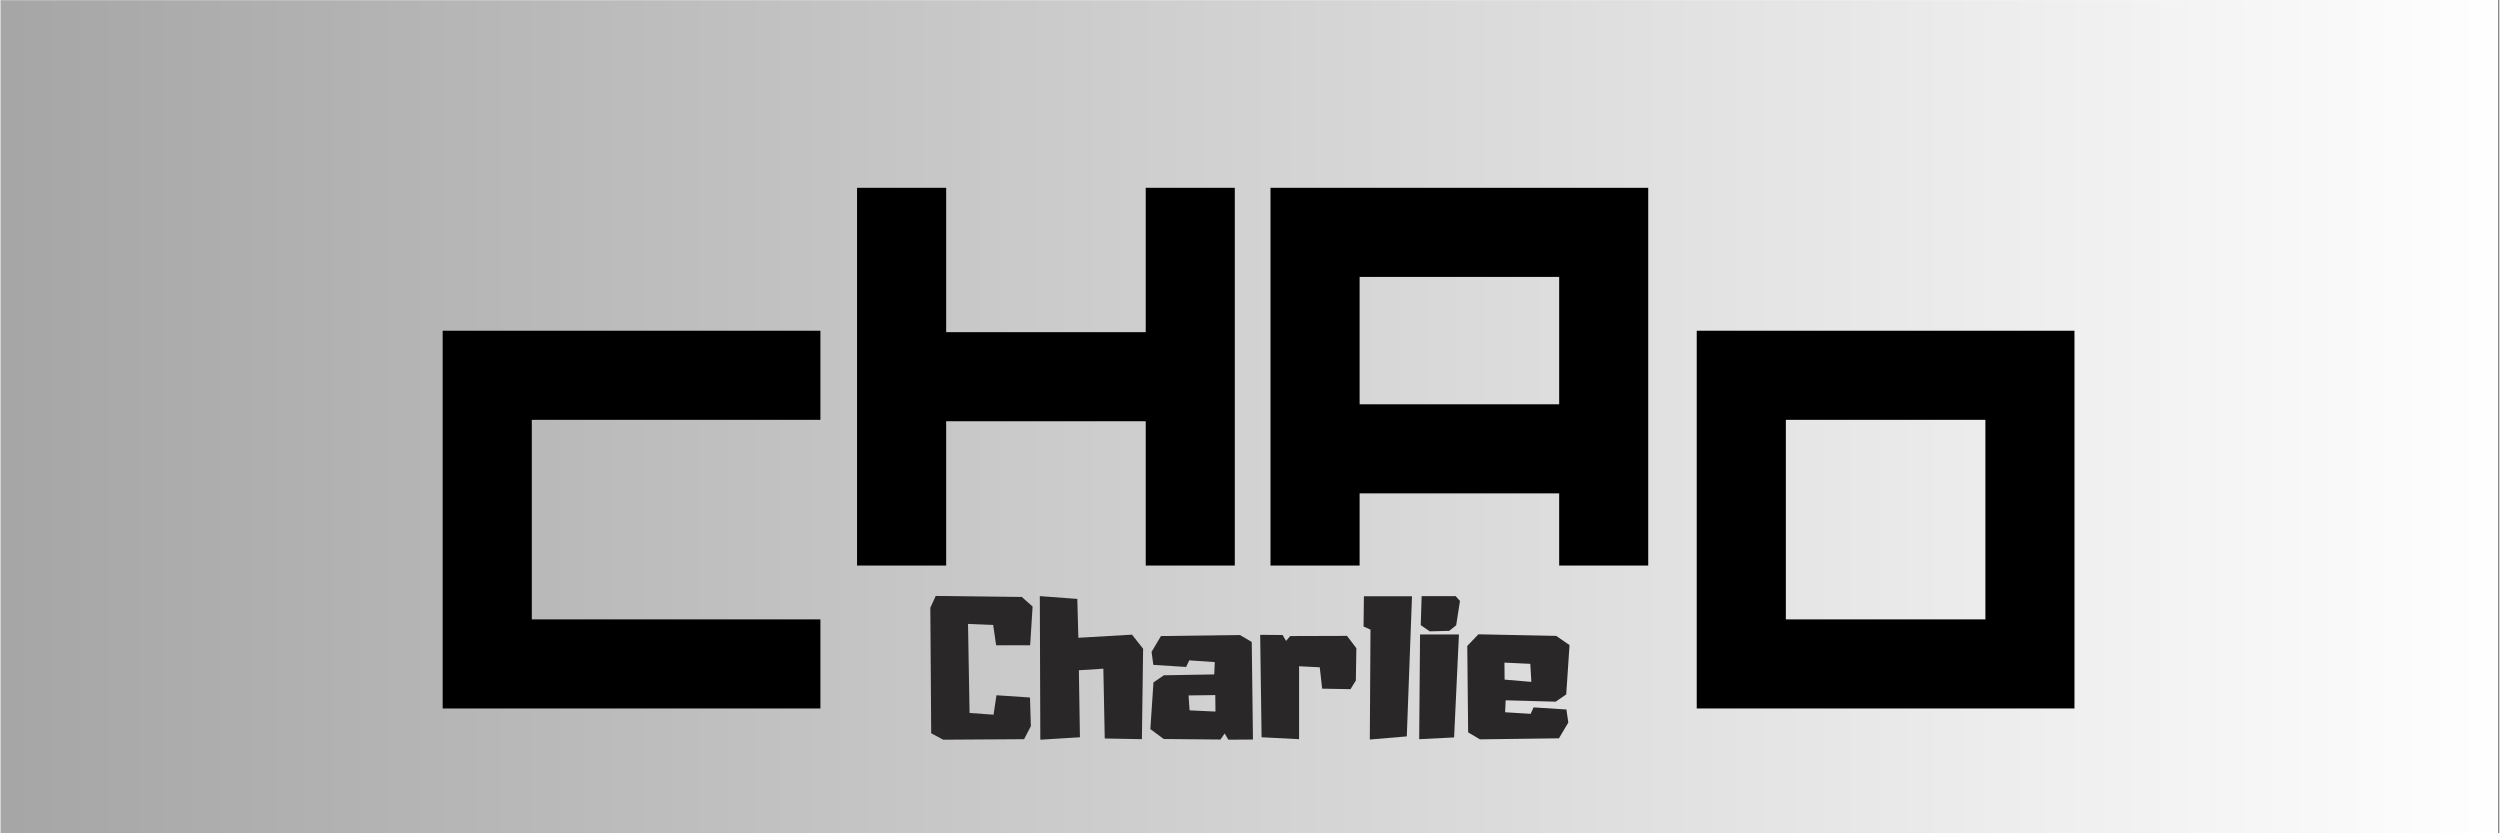 <svg xmlns="http://www.w3.org/2000/svg" xmlns:xlink="http://www.w3.org/1999/xlink" width="300" zoomAndPan="magnify" viewBox="0 0 224.88 75" height="100" preserveAspectRatio="xMidYMid meet" version="1.0"><rect x="0" y="0" width="224.88" height="75" fill="#808080" stroke="none"/><defs><g/><clipPath id="0e40801092"><path d="M 0 0.02 L 224.762 0.02 L 224.762 74.98 L 0 74.98 Z M 0 0.02 " clip-rule="nonzero"/></clipPath><linearGradient x1="0" gradientTransform="matrix(0.75, 0, 0, 0.75, 0, 0.02)" y1="0" x2="299.84" gradientUnits="userSpaceOnUse" y2="0" id="67cb6d8225"><stop stop-opacity="1" stop-color="rgb(65.099%, 65.099%, 65.099%)" offset="0"/><stop stop-opacity="1" stop-color="rgb(65.234%, 65.234%, 65.234%)" offset="0.008"/><stop stop-opacity="1" stop-color="rgb(65.508%, 65.508%, 65.508%)" offset="0.016"/><stop stop-opacity="1" stop-color="rgb(65.781%, 65.781%, 65.781%)" offset="0.023"/><stop stop-opacity="1" stop-color="rgb(66.052%, 66.052%, 66.052%)" offset="0.031"/><stop stop-opacity="1" stop-color="rgb(66.325%, 66.325%, 66.325%)" offset="0.039"/><stop stop-opacity="1" stop-color="rgb(66.597%, 66.597%, 66.597%)" offset="0.047"/><stop stop-opacity="1" stop-color="rgb(66.87%, 66.87%, 66.87%)" offset="0.055"/><stop stop-opacity="1" stop-color="rgb(67.143%, 67.143%, 67.143%)" offset="0.062"/><stop stop-opacity="1" stop-color="rgb(67.415%, 67.415%, 67.415%)" offset="0.07"/><stop stop-opacity="1" stop-color="rgb(67.688%, 67.688%, 67.688%)" offset="0.078"/><stop stop-opacity="1" stop-color="rgb(67.96%, 67.96%, 67.96%)" offset="0.086"/><stop stop-opacity="1" stop-color="rgb(68.233%, 68.233%, 68.233%)" offset="0.094"/><stop stop-opacity="1" stop-color="rgb(68.506%, 68.506%, 68.506%)" offset="0.102"/><stop stop-opacity="1" stop-color="rgb(68.777%, 68.777%, 68.777%)" offset="0.109"/><stop stop-opacity="1" stop-color="rgb(69.051%, 69.051%, 69.051%)" offset="0.117"/><stop stop-opacity="1" stop-color="rgb(69.322%, 69.322%, 69.322%)" offset="0.125"/><stop stop-opacity="1" stop-color="rgb(69.595%, 69.595%, 69.595%)" offset="0.133"/><stop stop-opacity="1" stop-color="rgb(69.868%, 69.868%, 69.868%)" offset="0.141"/><stop stop-opacity="1" stop-color="rgb(70.14%, 70.14%, 70.14%)" offset="0.148"/><stop stop-opacity="1" stop-color="rgb(70.413%, 70.413%, 70.413%)" offset="0.156"/><stop stop-opacity="1" stop-color="rgb(70.685%, 70.685%, 70.685%)" offset="0.164"/><stop stop-opacity="1" stop-color="rgb(70.958%, 70.958%, 70.958%)" offset="0.172"/><stop stop-opacity="1" stop-color="rgb(71.23%, 71.23%, 71.23%)" offset="0.18"/><stop stop-opacity="1" stop-color="rgb(71.503%, 71.503%, 71.503%)" offset="0.188"/><stop stop-opacity="1" stop-color="rgb(71.776%, 71.776%, 71.776%)" offset="0.195"/><stop stop-opacity="1" stop-color="rgb(72.047%, 72.047%, 72.047%)" offset="0.203"/><stop stop-opacity="1" stop-color="rgb(72.321%, 72.321%, 72.321%)" offset="0.211"/><stop stop-opacity="1" stop-color="rgb(72.592%, 72.592%, 72.592%)" offset="0.219"/><stop stop-opacity="1" stop-color="rgb(72.865%, 72.865%, 72.865%)" offset="0.227"/><stop stop-opacity="1" stop-color="rgb(73.138%, 73.138%, 73.138%)" offset="0.234"/><stop stop-opacity="1" stop-color="rgb(73.41%, 73.41%, 73.41%)" offset="0.242"/><stop stop-opacity="1" stop-color="rgb(73.683%, 73.683%, 73.683%)" offset="0.25"/><stop stop-opacity="1" stop-color="rgb(73.955%, 73.955%, 73.955%)" offset="0.258"/><stop stop-opacity="1" stop-color="rgb(74.228%, 74.228%, 74.228%)" offset="0.266"/><stop stop-opacity="1" stop-color="rgb(74.501%, 74.501%, 74.501%)" offset="0.273"/><stop stop-opacity="1" stop-color="rgb(74.773%, 74.773%, 74.773%)" offset="0.281"/><stop stop-opacity="1" stop-color="rgb(75.046%, 75.046%, 75.046%)" offset="0.289"/><stop stop-opacity="1" stop-color="rgb(75.317%, 75.317%, 75.317%)" offset="0.297"/><stop stop-opacity="1" stop-color="rgb(75.591%, 75.591%, 75.591%)" offset="0.305"/><stop stop-opacity="1" stop-color="rgb(75.864%, 75.864%, 75.864%)" offset="0.312"/><stop stop-opacity="1" stop-color="rgb(76.135%, 76.135%, 76.135%)" offset="0.32"/><stop stop-opacity="1" stop-color="rgb(76.408%, 76.408%, 76.408%)" offset="0.328"/><stop stop-opacity="1" stop-color="rgb(76.68%, 76.68%, 76.68%)" offset="0.336"/><stop stop-opacity="1" stop-color="rgb(76.953%, 76.953%, 76.953%)" offset="0.344"/><stop stop-opacity="1" stop-color="rgb(77.226%, 77.226%, 77.226%)" offset="0.352"/><stop stop-opacity="1" stop-color="rgb(77.498%, 77.498%, 77.498%)" offset="0.359"/><stop stop-opacity="1" stop-color="rgb(77.771%, 77.771%, 77.771%)" offset="0.367"/><stop stop-opacity="1" stop-color="rgb(78.043%, 78.043%, 78.043%)" offset="0.375"/><stop stop-opacity="1" stop-color="rgb(78.316%, 78.316%, 78.316%)" offset="0.383"/><stop stop-opacity="1" stop-color="rgb(78.587%, 78.587%, 78.587%)" offset="0.391"/><stop stop-opacity="1" stop-color="rgb(78.86%, 78.86%, 78.86%)" offset="0.398"/><stop stop-opacity="1" stop-color="rgb(79.134%, 79.134%, 79.134%)" offset="0.406"/><stop stop-opacity="1" stop-color="rgb(79.405%, 79.405%, 79.405%)" offset="0.414"/><stop stop-opacity="1" stop-color="rgb(79.678%, 79.678%, 79.678%)" offset="0.422"/><stop stop-opacity="1" stop-color="rgb(79.95%, 79.95%, 79.95%)" offset="0.43"/><stop stop-opacity="1" stop-color="rgb(80.223%, 80.223%, 80.223%)" offset="0.438"/><stop stop-opacity="1" stop-color="rgb(80.496%, 80.496%, 80.496%)" offset="0.445"/><stop stop-opacity="1" stop-color="rgb(80.768%, 80.768%, 80.768%)" offset="0.453"/><stop stop-opacity="1" stop-color="rgb(81.041%, 81.041%, 81.041%)" offset="0.461"/><stop stop-opacity="1" stop-color="rgb(81.313%, 81.313%, 81.313%)" offset="0.469"/><stop stop-opacity="1" stop-color="rgb(81.586%, 81.586%, 81.586%)" offset="0.477"/><stop stop-opacity="1" stop-color="rgb(81.859%, 81.859%, 81.859%)" offset="0.484"/><stop stop-opacity="1" stop-color="rgb(82.13%, 82.13%, 82.13%)" offset="0.492"/><stop stop-opacity="1" stop-color="rgb(82.404%, 82.404%, 82.404%)" offset="0.5"/><stop stop-opacity="1" stop-color="rgb(82.675%, 82.675%, 82.675%)" offset="0.508"/><stop stop-opacity="1" stop-color="rgb(82.948%, 82.948%, 82.948%)" offset="0.516"/><stop stop-opacity="1" stop-color="rgb(83.221%, 83.221%, 83.221%)" offset="0.523"/><stop stop-opacity="1" stop-color="rgb(83.493%, 83.493%, 83.493%)" offset="0.531"/><stop stop-opacity="1" stop-color="rgb(83.766%, 83.766%, 83.766%)" offset="0.539"/><stop stop-opacity="1" stop-color="rgb(84.038%, 84.038%, 84.038%)" offset="0.547"/><stop stop-opacity="1" stop-color="rgb(84.311%, 84.311%, 84.311%)" offset="0.555"/><stop stop-opacity="1" stop-color="rgb(84.584%, 84.584%, 84.584%)" offset="0.562"/><stop stop-opacity="1" stop-color="rgb(84.856%, 84.856%, 84.856%)" offset="0.57"/><stop stop-opacity="1" stop-color="rgb(85.129%, 85.129%, 85.129%)" offset="0.578"/><stop stop-opacity="1" stop-color="rgb(85.4%, 85.4%, 85.4%)" offset="0.586"/><stop stop-opacity="1" stop-color="rgb(85.674%, 85.674%, 85.674%)" offset="0.594"/><stop stop-opacity="1" stop-color="rgb(85.945%, 85.945%, 85.945%)" offset="0.602"/><stop stop-opacity="1" stop-color="rgb(86.218%, 86.218%, 86.218%)" offset="0.609"/><stop stop-opacity="1" stop-color="rgb(86.491%, 86.491%, 86.491%)" offset="0.617"/><stop stop-opacity="1" stop-color="rgb(86.763%, 86.763%, 86.763%)" offset="0.625"/><stop stop-opacity="1" stop-color="rgb(87.036%, 87.036%, 87.036%)" offset="0.633"/><stop stop-opacity="1" stop-color="rgb(87.308%, 87.308%, 87.308%)" offset="0.641"/><stop stop-opacity="1" stop-color="rgb(87.581%, 87.581%, 87.581%)" offset="0.648"/><stop stop-opacity="1" stop-color="rgb(87.854%, 87.854%, 87.854%)" offset="0.656"/><stop stop-opacity="1" stop-color="rgb(88.126%, 88.126%, 88.126%)" offset="0.664"/><stop stop-opacity="1" stop-color="rgb(88.399%, 88.399%, 88.399%)" offset="0.672"/><stop stop-opacity="1" stop-color="rgb(88.67%, 88.67%, 88.67%)" offset="0.68"/><stop stop-opacity="1" stop-color="rgb(88.943%, 88.943%, 88.943%)" offset="0.688"/><stop stop-opacity="1" stop-color="rgb(89.217%, 89.217%, 89.217%)" offset="0.695"/><stop stop-opacity="1" stop-color="rgb(89.488%, 89.488%, 89.488%)" offset="0.703"/><stop stop-opacity="1" stop-color="rgb(89.761%, 89.761%, 89.761%)" offset="0.711"/><stop stop-opacity="1" stop-color="rgb(90.033%, 90.033%, 90.033%)" offset="0.719"/><stop stop-opacity="1" stop-color="rgb(90.306%, 90.306%, 90.306%)" offset="0.727"/><stop stop-opacity="1" stop-color="rgb(90.579%, 90.579%, 90.579%)" offset="0.734"/><stop stop-opacity="1" stop-color="rgb(90.851%, 90.851%, 90.851%)" offset="0.742"/><stop stop-opacity="1" stop-color="rgb(91.124%, 91.124%, 91.124%)" offset="0.75"/><stop stop-opacity="1" stop-color="rgb(91.396%, 91.396%, 91.396%)" offset="0.758"/><stop stop-opacity="1" stop-color="rgb(91.669%, 91.669%, 91.669%)" offset="0.766"/><stop stop-opacity="1" stop-color="rgb(91.942%, 91.942%, 91.942%)" offset="0.773"/><stop stop-opacity="1" stop-color="rgb(92.213%, 92.213%, 92.213%)" offset="0.781"/><stop stop-opacity="1" stop-color="rgb(92.487%, 92.487%, 92.487%)" offset="0.789"/><stop stop-opacity="1" stop-color="rgb(92.758%, 92.758%, 92.758%)" offset="0.797"/><stop stop-opacity="1" stop-color="rgb(93.031%, 93.031%, 93.031%)" offset="0.805"/><stop stop-opacity="1" stop-color="rgb(93.303%, 93.303%, 93.303%)" offset="0.812"/><stop stop-opacity="1" stop-color="rgb(93.576%, 93.576%, 93.576%)" offset="0.82"/><stop stop-opacity="1" stop-color="rgb(93.849%, 93.849%, 93.849%)" offset="0.828"/><stop stop-opacity="1" stop-color="rgb(94.121%, 94.121%, 94.121%)" offset="0.836"/><stop stop-opacity="1" stop-color="rgb(94.394%, 94.394%, 94.394%)" offset="0.844"/><stop stop-opacity="1" stop-color="rgb(94.666%, 94.666%, 94.666%)" offset="0.852"/><stop stop-opacity="1" stop-color="rgb(94.939%, 94.939%, 94.939%)" offset="0.859"/><stop stop-opacity="1" stop-color="rgb(95.212%, 95.212%, 95.212%)" offset="0.867"/><stop stop-opacity="1" stop-color="rgb(95.483%, 95.483%, 95.483%)" offset="0.875"/><stop stop-opacity="1" stop-color="rgb(95.757%, 95.757%, 95.757%)" offset="0.883"/><stop stop-opacity="1" stop-color="rgb(96.028%, 96.028%, 96.028%)" offset="0.891"/><stop stop-opacity="1" stop-color="rgb(96.301%, 96.301%, 96.301%)" offset="0.898"/><stop stop-opacity="1" stop-color="rgb(96.574%, 96.574%, 96.574%)" offset="0.906"/><stop stop-opacity="1" stop-color="rgb(96.846%, 96.846%, 96.846%)" offset="0.914"/><stop stop-opacity="1" stop-color="rgb(97.119%, 97.119%, 97.119%)" offset="0.922"/><stop stop-opacity="1" stop-color="rgb(97.391%, 97.391%, 97.391%)" offset="0.93"/><stop stop-opacity="1" stop-color="rgb(97.664%, 97.664%, 97.664%)" offset="0.938"/><stop stop-opacity="1" stop-color="rgb(97.937%, 97.937%, 97.937%)" offset="0.945"/><stop stop-opacity="1" stop-color="rgb(98.209%, 98.209%, 98.209%)" offset="0.953"/><stop stop-opacity="1" stop-color="rgb(98.482%, 98.482%, 98.482%)" offset="0.961"/><stop stop-opacity="1" stop-color="rgb(98.753%, 98.753%, 98.753%)" offset="0.969"/><stop stop-opacity="1" stop-color="rgb(99.026%, 99.026%, 99.026%)" offset="0.977"/><stop stop-opacity="1" stop-color="rgb(99.3%, 99.3%, 99.3%)" offset="0.984"/><stop stop-opacity="1" stop-color="rgb(99.571%, 99.571%, 99.571%)" offset="0.992"/><stop stop-opacity="1" stop-color="rgb(99.844%, 99.844%, 99.844%)" offset="1"/></linearGradient></defs><g clip-path="url(#0e40801092)"><path fill="#ffffff" d="M 0 0.02 L 224.879 0.02 L 224.879 82.477 L 0 82.477 Z M 0 0.02 " fill-opacity="1" fill-rule="nonzero"/><path fill="#ffffff" d="M 0 0.02 L 224.879 0.02 L 224.879 74.98 L 0 74.98 Z M 0 0.02 " fill-opacity="1" fill-rule="nonzero"/><path fill="url(#67cb6d8225)" d="M 0 0.02 L 0 74.98 L 224.762 74.98 L 224.762 0.02 Z M 0 0.02 " fill-rule="nonzero"/></g><g fill="#000000" fill-opacity="1"><g transform="translate(74.54, 50.899)"><g><path d="M 10.555 -33.996 L 2.535 -33.996 L 2.535 0 L 10.555 0 L 10.555 -12.988 L 28.516 -12.988 L 28.516 0 L 36.531 0 L 36.531 -33.996 L 28.516 -33.996 L 28.516 -21.004 L 10.555 -21.004 Z M 10.555 -33.996 "/></g></g></g><g fill="#000000" fill-opacity="1"><g transform="translate(111.75, 50.899)"><g><path d="M 36.531 -33.996 L 2.535 -33.996 L 2.535 0 L 10.555 0 L 10.555 -6.496 L 28.516 -6.496 L 28.516 0 L 36.531 0 Z M 10.555 -14.512 L 10.555 -25.977 L 28.516 -25.977 L 28.516 -14.512 Z M 10.555 -14.512 "/></g></g></g><g fill="#000000" fill-opacity="1"><g transform="translate(37.246, 63.762)"><g><path d="M 2.535 -33.996 L 2.535 0 L 36.531 0 L 36.531 -8.016 L 10.555 -8.016 L 10.555 -25.977 L 36.531 -25.977 L 36.531 -33.996 Z M 2.535 -33.996 "/></g></g></g><g fill="#000000" fill-opacity="1"><g transform="translate(150.111, 63.762)"><g><path d="M 10.555 -25.977 L 28.516 -25.977 L 28.516 -8.016 L 10.555 -8.016 Z M 2.535 0 L 36.531 0 L 36.531 -33.996 L 2.535 -33.996 Z M 2.535 0 "/></g></g></g><g fill="#292727" fill-opacity="1"><g transform="translate(83.342, 66.557)"><g><path d="M 6.281 -3.984 L 9.297 -3.781 L 9.375 -1.203 L 8.766 -0.031 L 1.484 0.016 L 0.406 -0.562 L 0.328 -11.859 L 0.812 -12.922 L 8.562 -12.828 L 9.531 -11.969 L 9.312 -8.484 L 6.25 -8.484 L 5.984 -10.312 L 3.719 -10.406 L 3.859 -2.391 L 6.016 -2.234 Z M 6.281 -3.984 "/></g></g></g><g fill="#292727" fill-opacity="1"><g transform="translate(93.195, 66.557)"><g><path d="M 8.625 -9.438 L 9.625 -8.172 L 9.516 -0.031 L 6.172 -0.094 L 6.047 -6.375 L 3.844 -6.234 L 3.938 -0.203 L 0.375 0.016 L 0.328 -12.906 L 3.703 -12.656 L 3.797 -9.156 Z M 8.625 -9.438 "/></g></g></g><g fill="#292727" fill-opacity="1"><g transform="translate(103.144, 66.557)"><g><path d="M 9.453 -8.781 L 9.562 0 L 7.344 0.016 L 7.016 -0.547 L 6.641 0 L 1.531 -0.047 L 0.328 -0.938 L 0.609 -5.141 L 1.547 -5.781 L 6.078 -5.859 L 6.125 -6.969 L 3.828 -7.125 L 3.547 -6.531 L 0.594 -6.719 L 0.438 -7.891 L 1.281 -9.312 L 8.391 -9.406 Z M 6.188 -2.516 L 6.172 -4 L 3.766 -3.969 L 3.859 -2.625 Z M 6.188 -2.516 "/></g></g></g><g fill="#292727" fill-opacity="1"><g transform="translate(113.029, 66.557)"><g><path d="M 8.141 -9.328 L 8.984 -8.219 L 8.938 -5.312 L 8.453 -4.531 L 5.906 -4.578 L 5.688 -6.5 L 3.828 -6.594 L 3.828 -0.031 L 0.453 -0.203 L 0.328 -9.422 L 2.344 -9.406 L 2.656 -8.875 L 3.031 -9.312 Z M 8.141 -9.328 "/></g></g></g><g fill="#292727" fill-opacity="1"><g transform="translate(122.332, 66.557)"><g><path d="M 0.359 -12.891 L 4.688 -12.891 L 4.219 -0.281 L 0.891 0 L 0.953 -9.891 L 0.328 -10.172 Z M 0.359 -12.891 "/></g></g></g><g fill="#292727" fill-opacity="1"><g transform="translate(127.339, 66.557)"><g><path d="M 0.328 -0.031 L 0.406 -9.453 L 3.906 -9.453 L 3.469 -0.188 Z M 3.031 -9.781 L 1.281 -9.734 L 0.469 -10.297 L 0.547 -12.906 L 3.609 -12.906 L 4 -12.469 L 3.656 -10.281 Z M 3.031 -9.781 "/></g></g></g><g fill="#292727" fill-opacity="1"><g transform="translate(131.667, 66.557)"><g><path d="M 6.297 -2.891 L 9.25 -2.703 L 9.422 -1.531 L 8.578 -0.109 L 1.469 -0.016 L 0.406 -0.641 L 0.328 -8.422 L 1.328 -9.469 L 8.328 -9.328 L 9.531 -8.5 L 9.234 -4.062 L 8.281 -3.406 L 3.781 -3.531 L 3.734 -2.453 L 6.031 -2.312 Z M 6.094 -5.188 L 6 -6.812 L 3.672 -6.922 L 3.688 -5.391 Z M 6.094 -5.188 "/></g></g></g></svg>